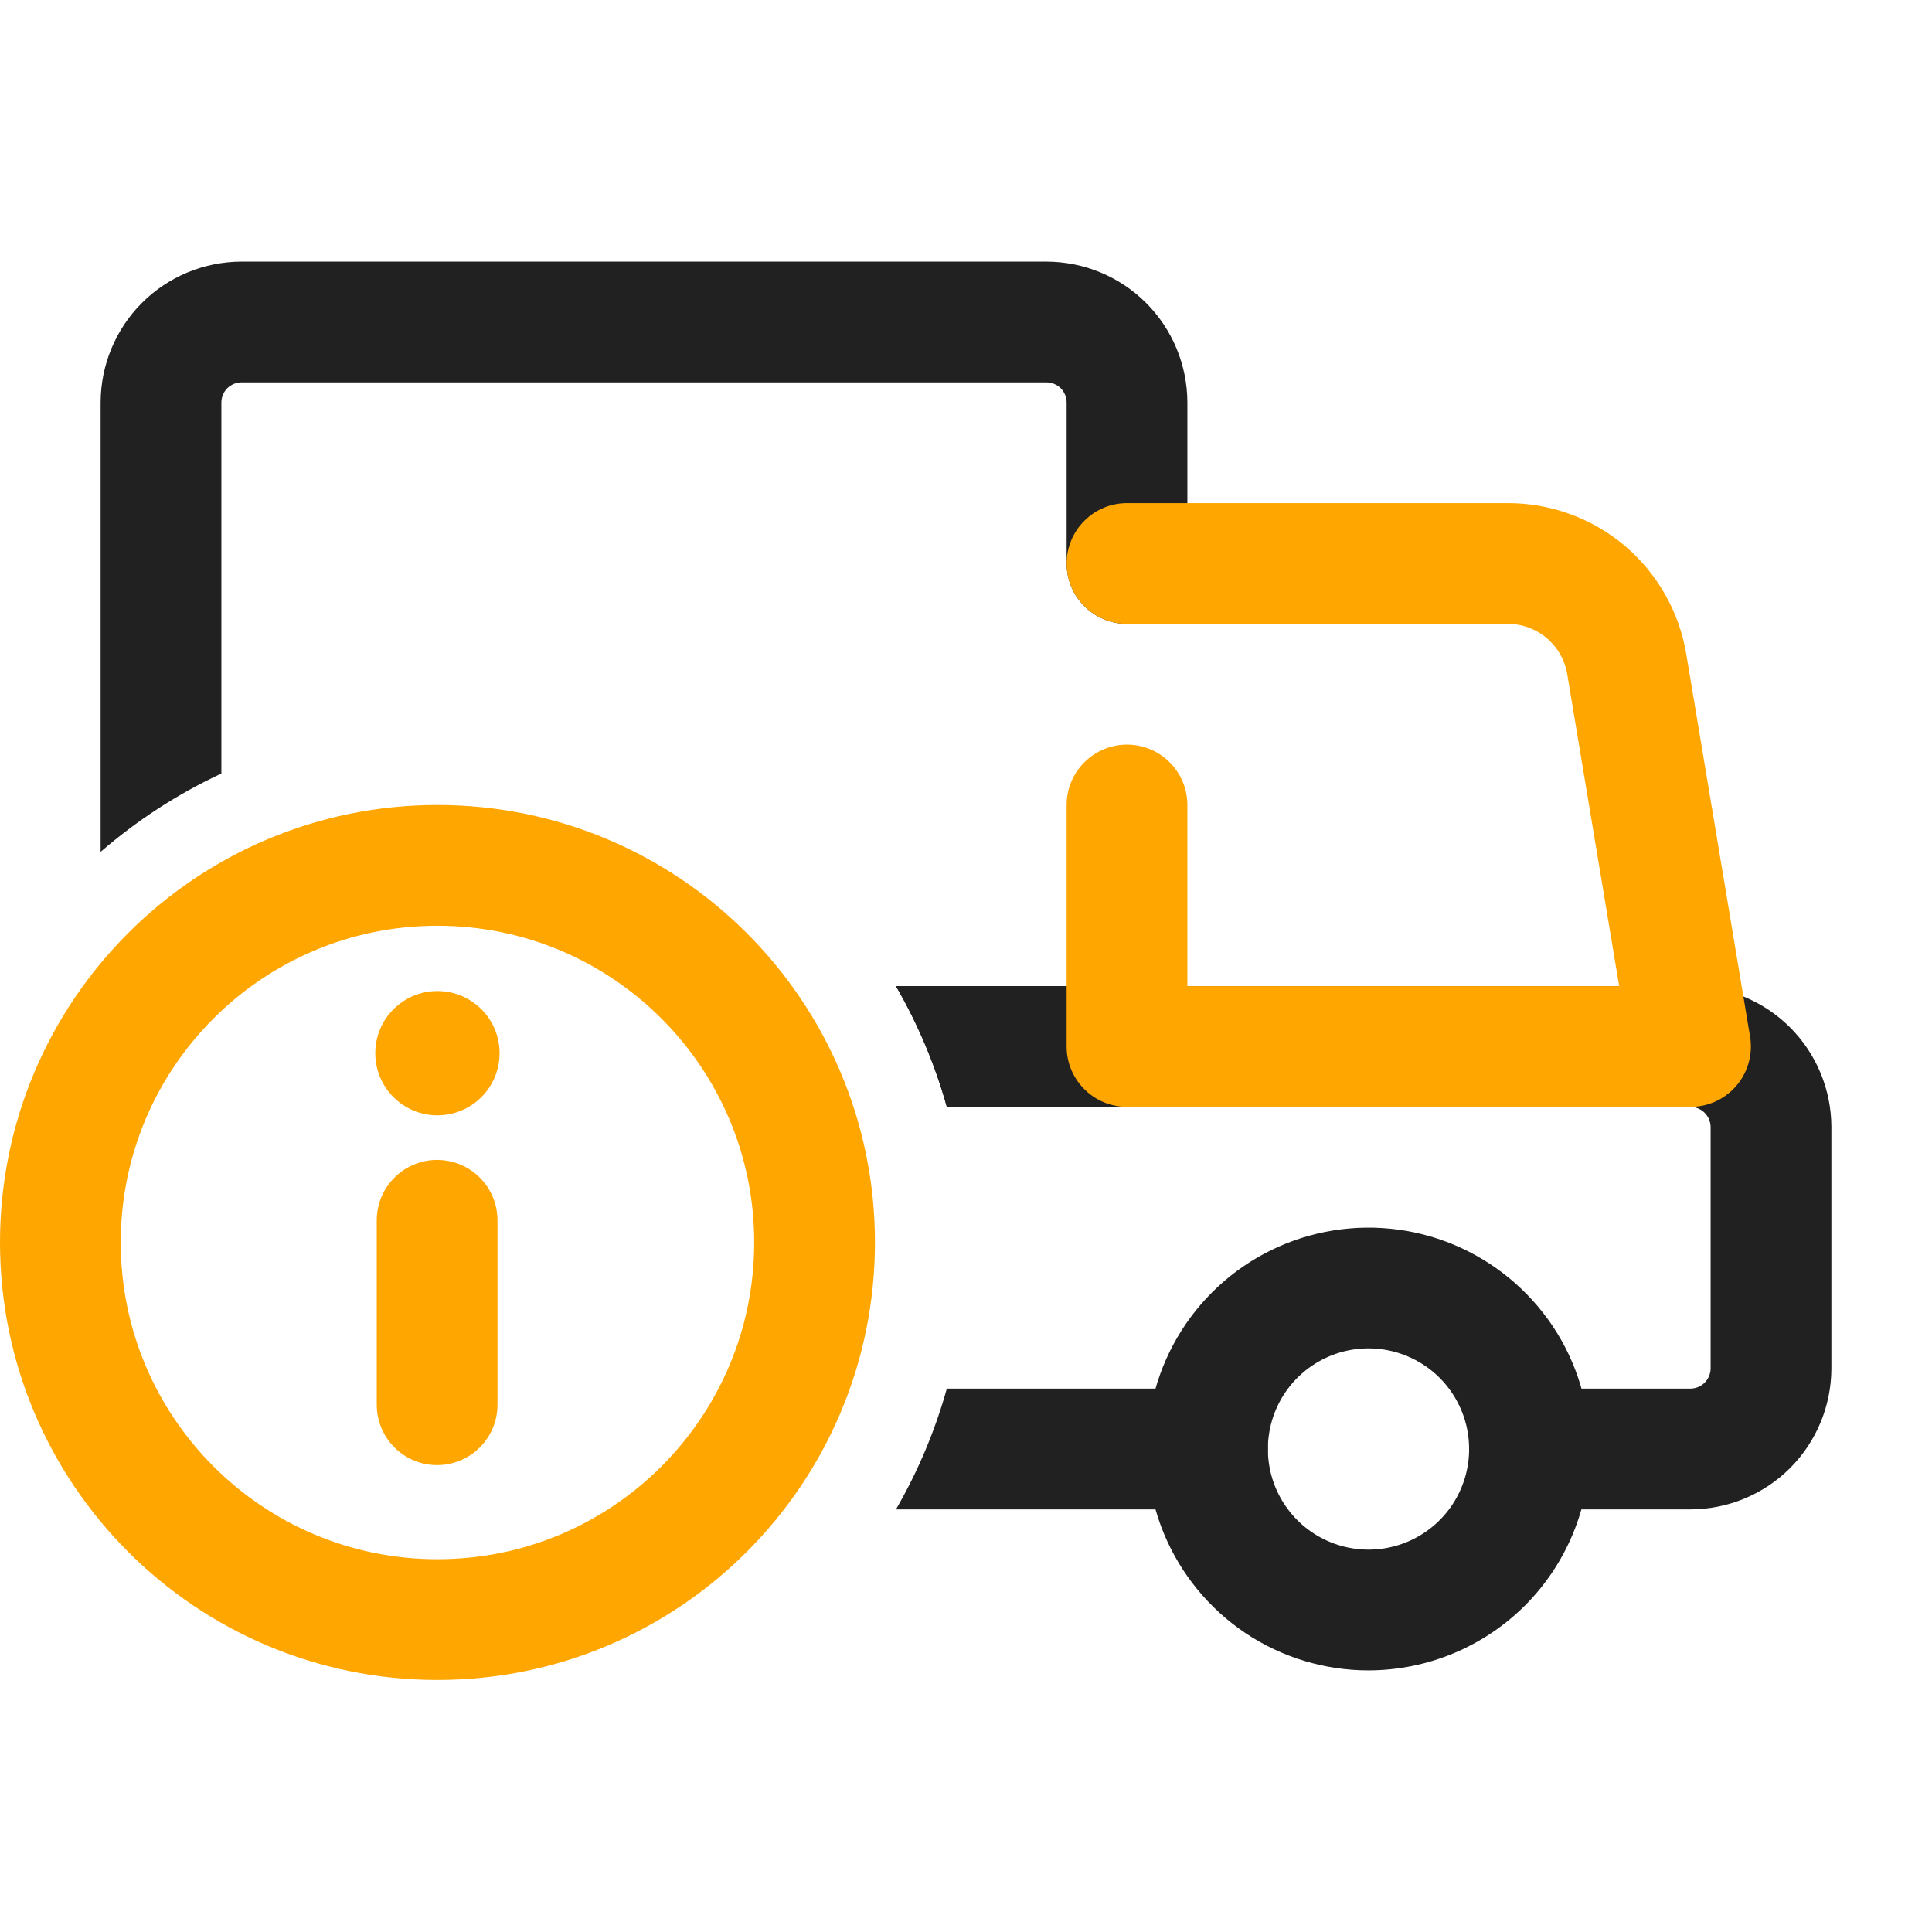 <svg width="24" height="24" viewBox="0 0 24 24" fill="none" xmlns="http://www.w3.org/2000/svg">
<g clip-path="url(#clip0_465_54071)">
<path fill-rule="evenodd" clip-rule="evenodd" d="M11.13 18.75H15C15.199 18.75 15.39 18.671 15.53 18.53C15.671 18.39 15.75 18.199 15.75 18C15.75 17.801 15.671 17.61 15.53 17.47C15.39 17.329 15.199 17.25 15 17.25H11.762C11.614 17.78 11.4 18.284 11.13 18.75Z" fill="#212121"/>
<path fill-rule="evenodd" clip-rule="evenodd" d="M11.13 12.25C11.4 12.716 11.614 13.22 11.762 13.75H21C21.066 13.751 21.129 13.777 21.176 13.824C21.223 13.871 21.249 13.934 21.25 14V17C21.249 17.066 21.223 17.129 21.176 17.176C21.129 17.223 21.066 17.249 21 17.25H19C18.801 17.25 18.61 17.329 18.47 17.47C18.329 17.61 18.25 17.801 18.25 18C18.25 18.199 18.329 18.39 18.47 18.53C18.61 18.671 18.801 18.75 19 18.75H21C21.464 18.749 21.909 18.565 22.237 18.237C22.565 17.909 22.749 17.464 22.75 17V14C22.749 13.536 22.565 13.091 22.237 12.763C21.909 12.435 21.464 12.251 21 12.25H11.13Z" fill="#212121"/>
<path d="M17 20.75C16.456 20.75 15.924 20.589 15.472 20.287C15.02 19.984 14.668 19.555 14.459 19.052C14.251 18.55 14.197 17.997 14.303 17.463C14.409 16.93 14.671 16.44 15.056 16.055C15.44 15.671 15.93 15.409 16.463 15.303C16.997 15.197 17.55 15.251 18.052 15.459C18.555 15.668 18.984 16.02 19.287 16.472C19.589 16.924 19.75 17.456 19.75 18C19.749 18.729 19.459 19.428 18.944 19.944C18.428 20.459 17.729 20.749 17 20.75ZM17 16.75C16.753 16.75 16.511 16.823 16.305 16.961C16.1 17.098 15.94 17.293 15.845 17.522C15.751 17.75 15.726 18.001 15.774 18.244C15.822 18.486 15.941 18.709 16.116 18.884C16.291 19.059 16.514 19.178 16.756 19.226C16.999 19.274 17.25 19.25 17.478 19.155C17.707 19.06 17.902 18.9 18.039 18.695C18.177 18.489 18.25 18.247 18.25 18C18.25 17.669 18.118 17.351 17.884 17.116C17.649 16.882 17.331 16.75 17 16.75Z" fill="#212121"/>
<path fill-rule="evenodd" clip-rule="evenodd" d="M11.762 13.75H14C14.199 13.75 14.39 13.671 14.53 13.53C14.671 13.39 14.75 13.199 14.75 13C14.75 12.801 14.671 12.61 14.53 12.47C14.39 12.329 14.199 12.25 14 12.25H11.13C11.4 12.716 11.614 13.22 11.762 13.75ZM1.25 10.582V5C1.251 4.536 1.435 4.091 1.763 3.763C2.091 3.435 2.536 3.251 3 3.25H13C13.464 3.251 13.909 3.435 14.237 3.763C14.565 4.091 14.749 4.536 14.75 5V7C14.75 7.199 14.671 7.39 14.53 7.53C14.39 7.671 14.199 7.75 14 7.75C13.801 7.75 13.61 7.671 13.47 7.53C13.329 7.39 13.25 7.199 13.25 7V5C13.25 4.934 13.223 4.87 13.177 4.823C13.13 4.777 13.066 4.75 13 4.75H3C2.934 4.75 2.87 4.777 2.823 4.823C2.777 4.87 2.75 4.934 2.75 5V9.609C2.204 9.864 1.7 10.192 1.25 10.582Z" fill="#212121"/>
<path d="M21 13.75H14C13.801 13.75 13.61 13.671 13.47 13.53C13.329 13.39 13.25 13.199 13.25 13V10C13.25 9.801 13.329 9.61 13.47 9.47C13.61 9.329 13.801 9.25 14 9.25C14.199 9.25 14.39 9.329 14.53 9.47C14.671 9.61 14.75 9.801 14.75 10V12.25H20.114L19.469 8.376C19.44 8.201 19.35 8.042 19.214 7.927C19.079 7.812 18.907 7.75 18.73 7.75H14C13.801 7.75 13.61 7.671 13.47 7.53C13.329 7.39 13.25 7.199 13.25 7C13.25 6.801 13.329 6.61 13.47 6.47C13.61 6.329 13.801 6.25 14 6.25H18.73C19.262 6.249 19.778 6.437 20.185 6.781C20.591 7.126 20.862 7.604 20.948 8.129L21.74 12.877C21.758 12.984 21.752 13.094 21.723 13.199C21.694 13.304 21.643 13.402 21.572 13.485C21.502 13.568 21.414 13.635 21.315 13.681C21.216 13.726 21.109 13.75 21 13.75Z" fill="#FFA600"/>
<path d="M10.119 15.434C10.119 18.021 8.021 20.119 5.434 20.119C2.847 20.119 0.75 18.021 0.75 15.434C0.75 12.847 2.847 10.75 5.434 10.75C8.021 10.75 10.119 12.847 10.119 15.434Z" stroke="#FFA600" stroke-width="1.5"/>
<line x1="5.43" y1="15.159" x2="5.43" y2="17.45" stroke="#FFA600" stroke-width="1.5" stroke-linecap="round"/>
<ellipse cx="5.434" cy="13.083" rx="0.772" ry="0.772" fill="#FFA600"/>
</g>
<defs>
<clipPath id="clip0_465_54071">
<rect width="24" height="24" fill="white"/>
</clipPath>
</defs>
</svg>
